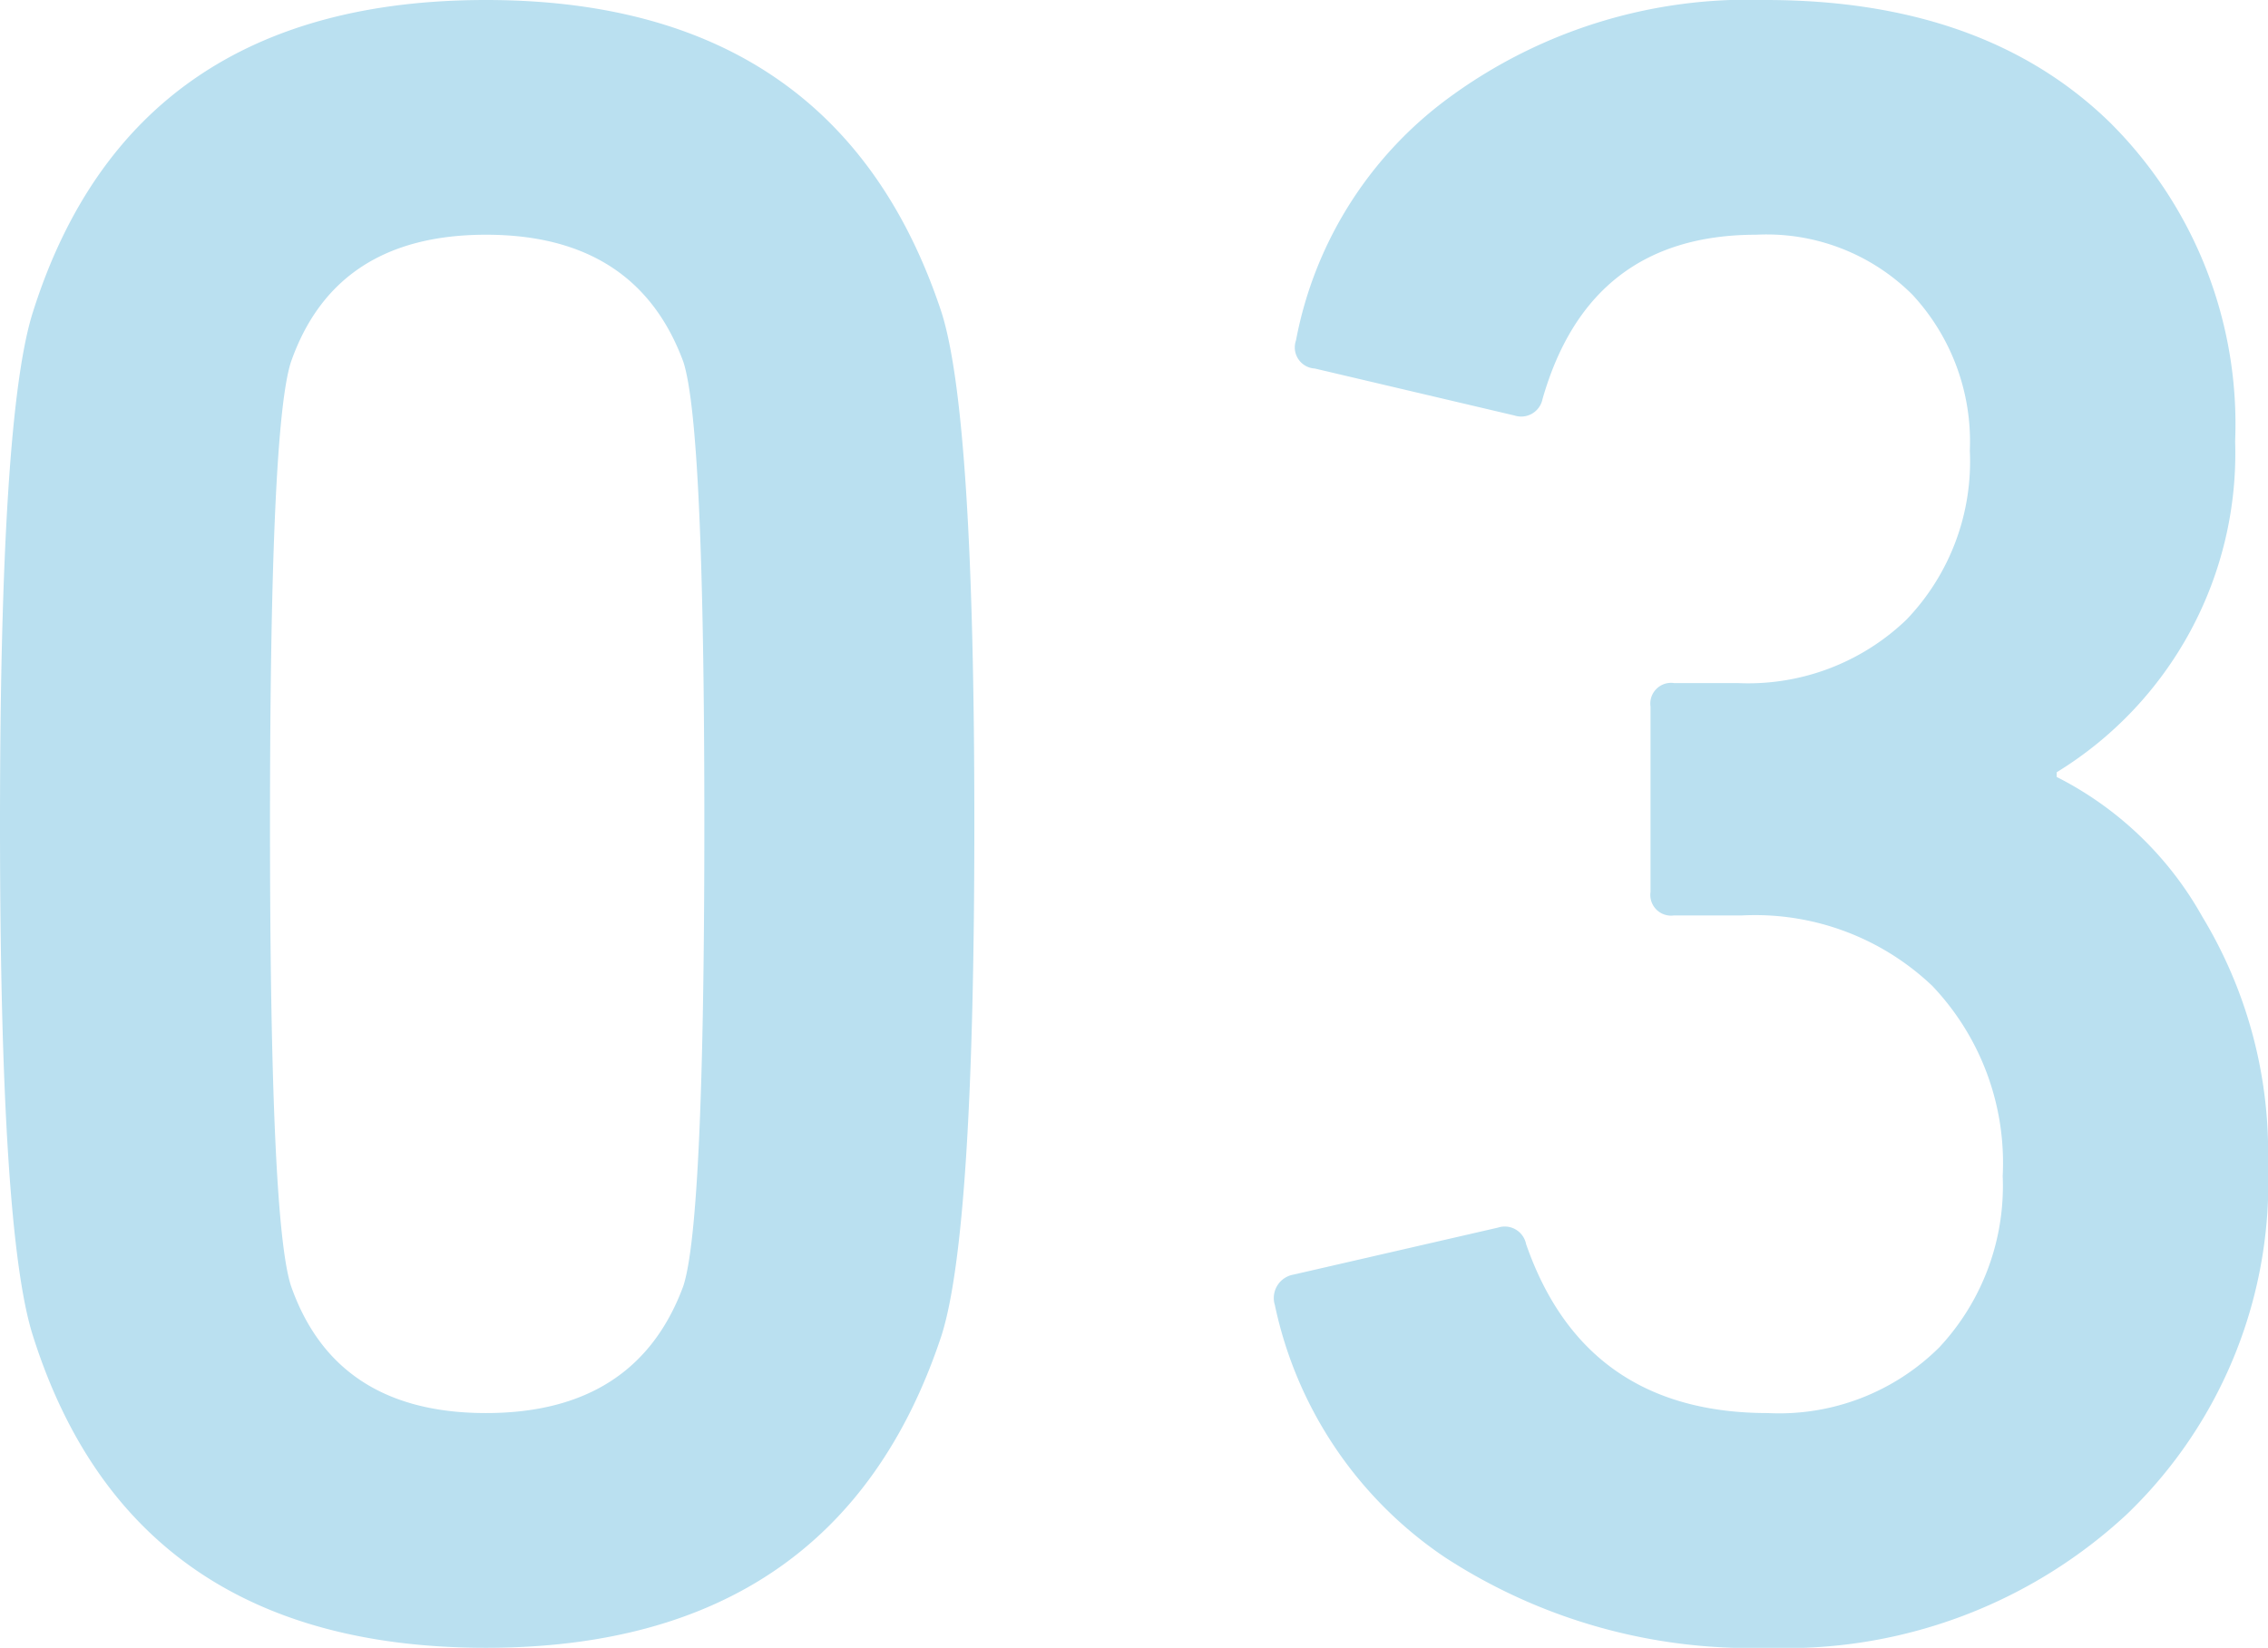 <svg xmlns="http://www.w3.org/2000/svg" width="77.28" height="56.16" viewBox="0 0 77.28 56.16"><path fill="#bae0f0" d="M1.12 45.52Q0 42 0 28.08t1.12-17.44Q4.48 0 16.56 0q12 0 15.52 10.64 1.12 3.52 1.12 17.44t-1.12 17.44q-3.52 10.64-15.52 10.64-12.08 0-15.44-10.64zm8.8-1.68q1.52 4.32 6.64 4.32t6.72-4.32q.72-2.16.72-15.76t-.72-15.76Q21.68 8 16.56 8t-6.64 4.32q-.72 2.16-.72 15.76t.72 15.76zm33.52.64a.81.81 0 01.64-1.04l6.96-1.6a.742.742 0 01.96.56q2 5.76 8.24 5.76a7.735 7.735 0 005.84-2.24 8.061 8.061 0 002.16-5.84 8.756 8.756 0 00-2.4-6.48 8.756 8.756 0 00-6.48-2.4h-2.32a.707.707 0 01-.8-.8v-6.32a.707.707 0 01.8-.8h2.16a7.785 7.785 0 005.76-2.16 7.785 7.785 0 002.16-5.76 7.358 7.358 0 00-1.96-5.32A7.031 7.031 0 0059.84 8q-5.68 0-7.28 5.6a.742.742 0 01-.96.56l-6.8-1.6a.721.721 0 01-.64-.96 13.313 13.313 0 015.28-8.32A17.214 17.214 0 0160.16 0q7.44 0 11.72 4.16a14.491 14.491 0 014.28 10.88 12.748 12.748 0 01-6.08 11.28v.16a11.768 11.768 0 014.96 4.76 15.517 15.517 0 012.24 8.44 15.69 15.69 0 01-4.8 11.92 17.054 17.054 0 01-12.24 4.56 19.069 19.069 0 01-11-3.08 13.787 13.787 0 01-5.8-8.6z"/></svg>